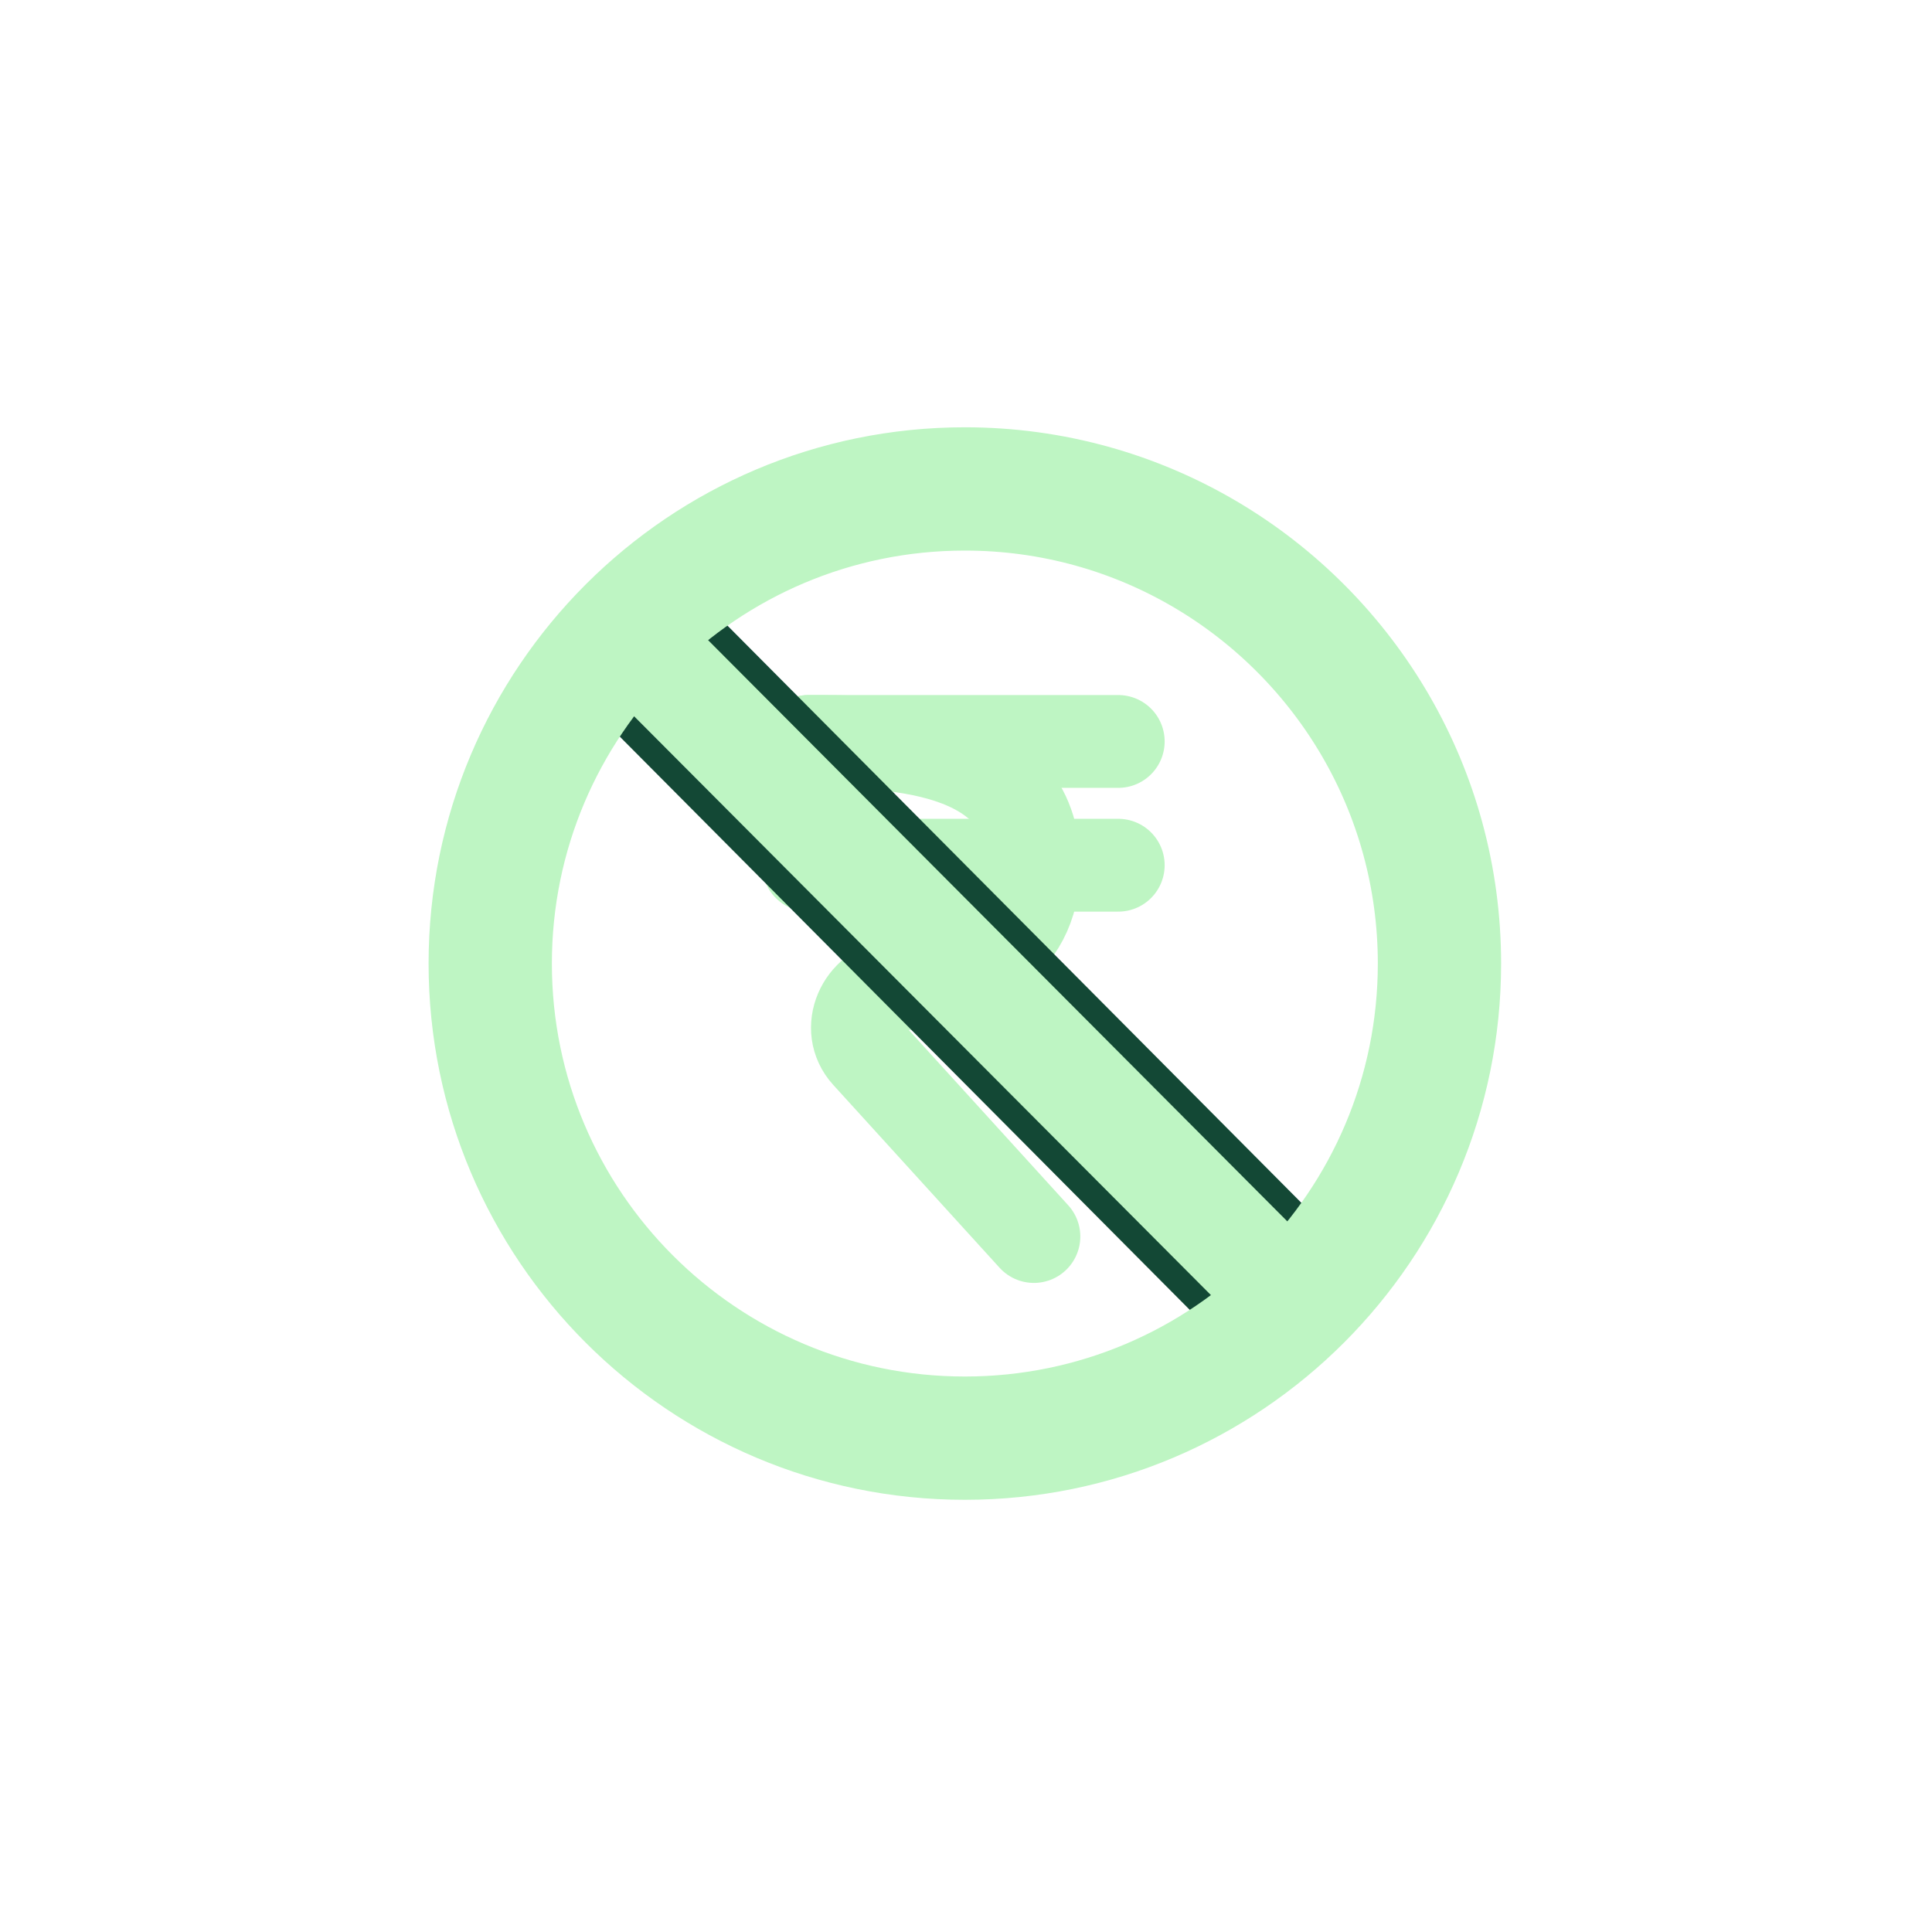 <svg xmlns="http://www.w3.org/2000/svg" viewBox="0 0 360 360" width="360" height="360" preserveAspectRatio="xMidYMid slice" style="width: 100%; height: 100%; transform: translate3d(0px, 0px, 0px);"><defs><clipPath id="_lottie_element_2"><rect width="360" height="360" x="0" y="0"></rect></clipPath><clipPath id="lottie_element_4"><path d="M0,0 L826,0 L826,826 L0,826z"></path></clipPath></defs><g clip-path="url(#lottie_element_2)"><g clip-path="url(#_lottie_element_4)" transform="matrix(0.43,0,0,0.43,2.282,2.282)" opacity="1" style="display: block;"><g transform="matrix(26.816,0,0,26.816,131.52,111.52)" opacity="1" style="display: block;"><g opacity="1" transform="matrix(1,0,0,1,9.785,11.625)"><path stroke-linecap="round" stroke-linejoin="miter" fill-opacity="0" stroke-miterlimit="4" stroke="rgb(190,245,195)" stroke-opacity="1" stroke-width="1.5" d=" M-1.82,-4 C-0.607,-4 1.82,-4 1.82,-2 C1.82,-0.637 0.692,-0.203 -0.409,-0.065 C-0.948,0.003 -1.233,0.644 -0.868,1.045 C-0.868,1.045 1.82,4 1.82,4"></path></g><g opacity="1" transform="matrix(1,0,0,1,0,0)"><path stroke-linecap="round" stroke-linejoin="miter" fill-opacity="0" stroke-miterlimit="4" stroke="rgb(190,245,195)" stroke-opacity="1" stroke-width="1.5" d=" M7.965,9.625 C7.965,9.625 12.968,9.625 12.968,9.625"></path></g><g opacity="1" transform="matrix(1,0,0,1,0,0)"><path stroke-linecap="round" stroke-linejoin="miter" fill-opacity="0" stroke-miterlimit="4" stroke="rgb(190,245,195)" stroke-opacity="1" stroke-width="1.5" d=" M7.965,7.625 C7.965,7.625 12.968,7.625 12.968,7.625"></path></g></g><g style="display: block;" transform="matrix(1,0,0,1,413,413)" opacity="1"><g opacity="1" transform="matrix(1,0,0,1,0,0)"><path fill="rgb(19,72,53)" fill-opacity="1" d=" M-139.169,-135.995 C-92.198,-88.754 134.5,139.25 134.5,139.25"></path><path stroke-linecap="round" stroke-linejoin="round" fill-opacity="0" stroke="rgb(19,72,53)" stroke-opacity="1" stroke-width="67" d=" M-139.169,-135.995 C-92.198,-88.754 134.5,139.25 134.5,139.25"></path></g></g><g transform="matrix(-1,0,0,1,413,410)" opacity="1" style="display: block;"><g opacity="1" transform="matrix(0.954,0,0,0.954,0.203,2.234)"><path stroke-linecap="round" stroke-linejoin="round" fill-opacity="0" stroke="rgb(190,245,195)" stroke-opacity="1" stroke-width="56" d=" M-186.732,-107.747 C-149.438,-172.19 -79.745,-215.586 0,-215.586 C0,-215.586 0,-215.586 0,-215.586 C118.982,-215.586 215.586,-118.982 215.586,0 C215.586,118.982 118.982,215.586 0,215.586 C-118.982,215.586 -215.586,118.982 -215.586,0 C-215.586,-39.236 -205.081,-76.039 -186.732,-107.747"></path></g></g><g transform="matrix(-0.96,0,0,1,412.935,410)" opacity="1" style="display: none;"><g opacity="1" transform="matrix(0.954,0,0,0.954,0.203,2.234)"><path stroke-linecap="butt" stroke-linejoin="miter" fill-opacity="0" stroke-miterlimit="4" stroke="rgb(190,245,195)" stroke-opacity="1" stroke-width="56" d=" M0,-215.586 C118.982,-215.586 215.586,-118.982 215.586,0 C215.586,118.982 118.982,215.586 0,215.586 C-118.982,215.586 -215.586,118.982 -215.586,0 C-215.586,-118.982 -118.982,-215.586 0,-215.586z"></path></g></g><g style="display: none;" transform="matrix(1,0,0,1,413,410)" opacity="1"><g opacity="1" transform="matrix(1,0,0,1,0,0)"><path fill="rgb(190,245,195)" fill-opacity="1" d=" M-4,-225.5 C-18.861,-225.128 118.54,-163.535 117.972,2.464 C117.472,148.464 30,195 14.75,195 C-12.874,195 54.75,189.75 54.75,189.75 C54.75,189.75 133.746,173.031 132.472,-41.036 C131.972,-125.036 16,-226 -4,-225.5z"></path><path stroke-linecap="butt" stroke-linejoin="miter" fill-opacity="0" stroke-miterlimit="4" stroke="rgb(190,245,195)" stroke-opacity="1" stroke-width="10" d=" M-4,-225.5 C-18.861,-225.128 118.54,-163.535 117.972,2.464 C117.472,148.464 30,195 14.75,195 C-12.874,195 54.75,189.75 54.75,189.75 C54.75,189.75 133.746,173.031 132.472,-41.036 C131.972,-125.036 16,-226 -4,-225.5z"></path></g></g><g style="display: none;" transform="matrix(-1,0,0,1,435,410)" opacity="1"><g opacity="1" transform="matrix(1,0,0,1,0,0)"><path fill="rgb(190,245,195)" fill-opacity="1" d=" M-3.972,-225.49 C-18.833,-225.118 118.568,-163.525 118,2.474 C117.5,148.474 30.028,195.01 14.778,195.01 C-12.846,195.01 54.778,189.76 54.778,189.76 C54.778,189.76 133.774,173.041 132.5,-41.026 C132,-125.026 16.028,-225.99 -3.972,-225.49z"></path><path stroke-linecap="butt" stroke-linejoin="miter" fill-opacity="0" stroke-miterlimit="4" stroke="rgb(190,245,195)" stroke-opacity="1" stroke-width="10" d=" M-3.972,-225.49 C-18.833,-225.118 118.568,-163.525 118,2.474 C117.5,148.474 30.028,195.01 14.778,195.01 C-12.846,195.01 54.778,189.76 54.778,189.76 C54.778,189.76 133.774,173.041 132.5,-41.026 C132,-125.026 16.028,-225.99 -3.972,-225.49z"></path></g></g><g style="display: block;" transform="matrix(1,0,0,1,413,413)" opacity="1"><g opacity="1" transform="matrix(1,0,0,1,0,0)"><path fill="rgb(19,72,53)" fill-opacity="1" d=" M-142.368,-139.338 C-94.419,-91.222 137,141 137,141"></path><path stroke-linecap="round" stroke-linejoin="round" fill-opacity="0" stroke="rgb(190,245,195)" stroke-opacity="1" stroke-width="46" d=" M-142.368,-139.338 C-94.419,-91.222 137,141 137,141"></path></g></g></g></g></svg>